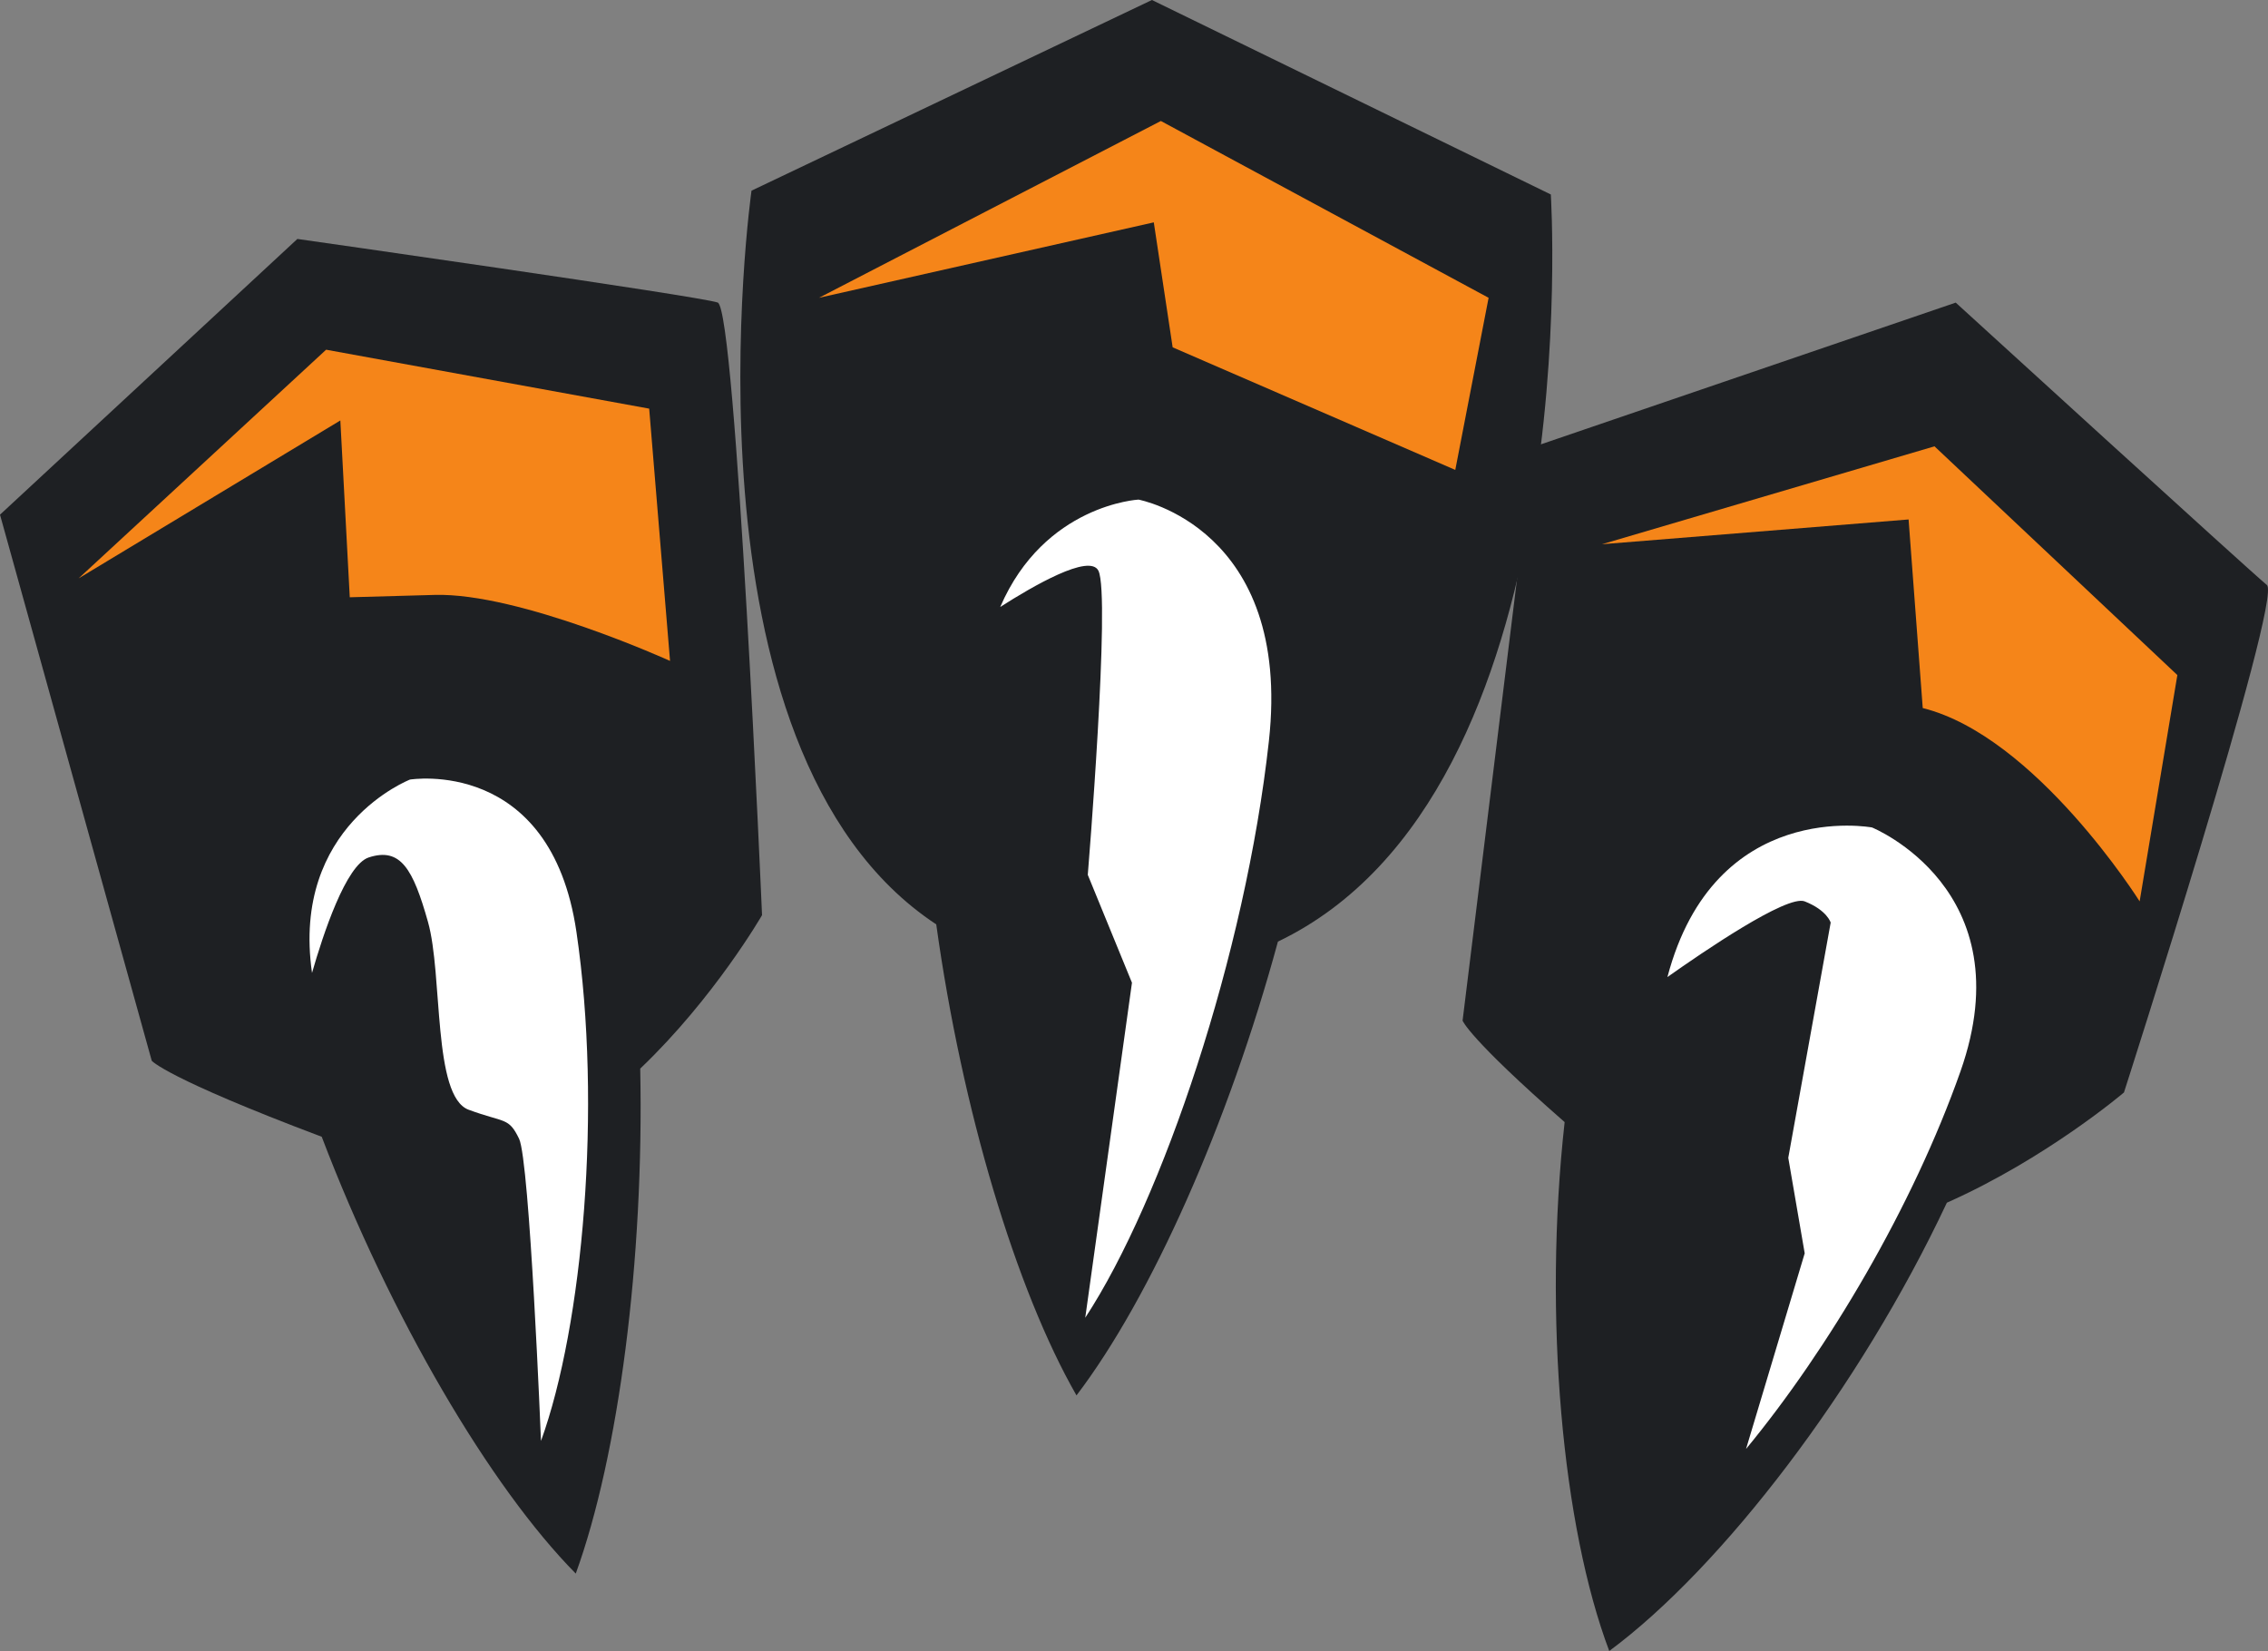 <svg version="1.1" id="图层_1" x="0px" y="0px" width="112.638px" height="82px" viewBox="0 0 112.638 82" enable-background="new 0 0 112.638 82" xml:space="preserve" xmlns="http://www.w3.org/2000/svg" xmlns:xlink="http://www.w3.org/1999/xlink" xmlns:xml="http://www.w3.org/XML/1998/namespace">
  <rect x="0" y="0" width="112.638" height="82" fill="#808080" stroke="none"/>
  <path fill="#1E2023" d="M112.581,29.054c-0.793-0.645-15.452-14.024-15.452-14.024L76.15,22.198L72.638,50.69
	c0,0,0.278,0.848,5.068,5.041C76.634,65.398,77.592,75.824,79.922,82c5.588-4.138,12.446-13.058,16.767-22.265
	c4.949-2.198,8.796-5.476,8.796-5.476S113.378,29.698,112.581,29.054z" class="color c1"/>
  <path fill="#1E2023" d="M37.846,45.453c0,0-1.292-30.106-2.202-30.427c-0.912-0.32-20.875-3.158-20.875-3.158L0,25.563l7.536,27.12
	c0,0,0.664,0.846,8.442,3.777c3.414,8.96,8.379,17.411,12.617,21.695c2.125-5.85,3.397-15.563,3.201-25.08
	C35.479,49.562,37.846,45.453,37.846,45.453z" class="color c1"/>
  <path fill="#1E2023" d="M77.02,9.659L57.21,0L37.323,9.47c0,0-3.94,27.802,9.175,36.441c1.281,9.217,3.96,18.152,6.965,23.395
	c3.694-4.852,7.542-13.476,10.004-22.54C78.913,39.372,77.02,9.659,77.02,9.659z" class="color c1"/>
  <polygon fill="#F58519" points="40.674,14.791 57.654,6.009 73.93,14.791 72.275,23.339 58.239,17.251 57.302,11.044 " class="color c2"/>
  <path fill="#F58519" d="M3.903,28.727l12.293-11.358l16.045,2.927l1.036,12.53c0,0-7.479-3.397-11.692-3.278
	c-4.214,0.117-4.214,0.117-4.214,0.117l-0.468-8.782L3.903,28.727z" class="color c2"/>
  <path fill="#F58519" d="M79.562,27.03l16.513-4.862l12.061,11.36l-1.873,11.241c0,0-5.153-8.197-10.772-9.602L94.788,25.8
	L79.562,27.03z" class="color c2"/>
  <path fill="#FFFFFF" d="M28.628,46.283c-1.279-8.707-8.266-7.564-8.266-7.564s-5.913,2.29-4.866,9.603
	c0.55-1.917,1.686-5.364,2.816-5.735c1.582-0.517,2.2,0.567,2.942,3.197c0.747,2.628,0.223,8.67,2.021,9.334
	c1.804,0.666,1.979,0.356,2.504,1.439c0.528,1.083,1.089,15.01,1.089,15.01C28.949,65.833,29.909,54.986,28.628,46.283z" class="color c3"/>
  <path fill="#FFFFFF" d="M56.542,24.814c0,0-4.671,0.245-6.866,5.332c1.612-1.031,4.439-2.673,4.876-1.8
	c0.613,1.229-0.528,15.105-0.528,15.105l2.194,5.358l-2.32,16.639c3.828-5.838,7.954-18.044,9.12-28.639
	S56.542,24.814,56.542,24.814z" class="color c3"/>
  <path fill="#FFFFFF" d="M92.972,41.098c0,0-7.813-1.473-10.161,7.429c1.74-1.23,5.938-4.103,6.818-3.758
	c1.115,0.44,1.29,1.054,1.29,1.054l-2.106,11.682l0.816,4.743l-2.913,9.717c4.07-4.932,8.282-12.037,10.65-18.755
	C100.55,44.172,92.972,41.098,92.972,41.098z" class="color c3"/>
</svg>